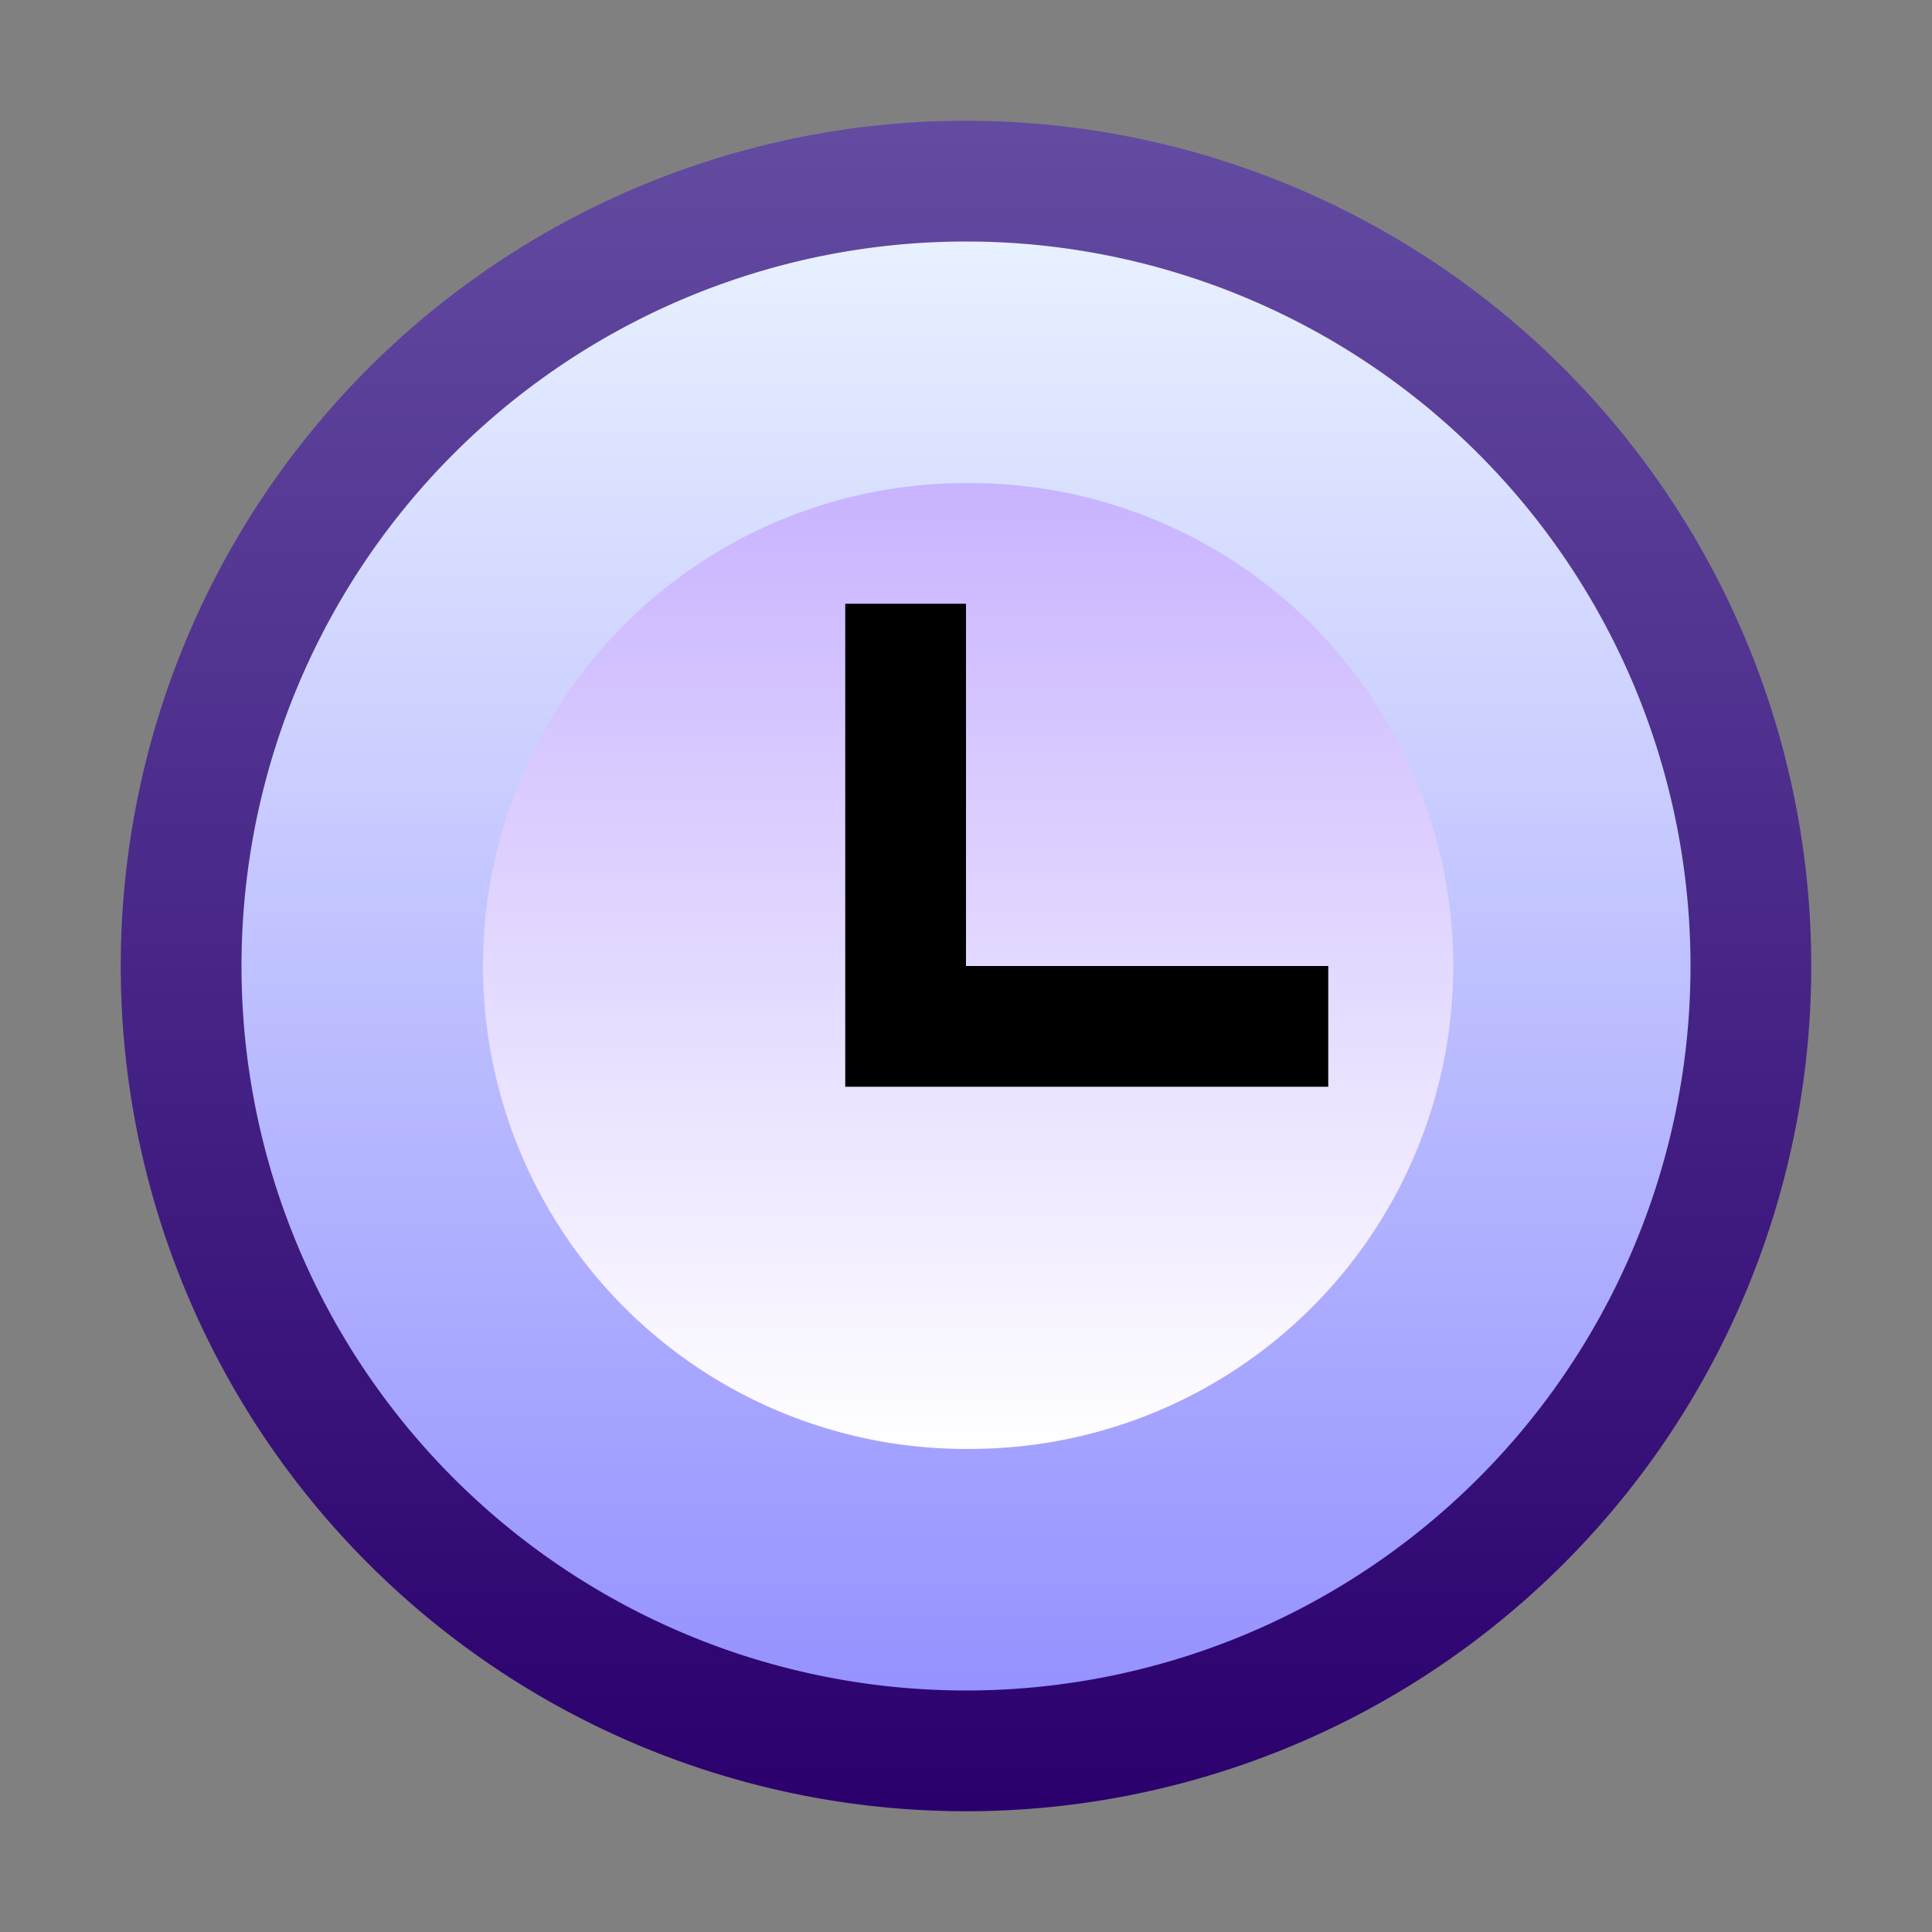 <svg ti:v="1" width="16" height="16" viewBox="0 0 16 16" xmlns="http://www.w3.org/2000/svg" xmlns:ti="urn:schemas-jetbrains-com:tisvg"><rect x="0" y="0" width="16" height="16" fill="#808080" stroke="none"/><rect id="frame" width="16" height="16" fill="none"/><linearGradient id="a" x1=".5" y1=".007" x2=".5" y2=".996"><stop offset="0" stop-color="#634BA1"/><stop offset="1" stop-color="#2B006D"/></linearGradient><path fill-rule="evenodd" d="M1 8a7 7 0 0 0 14 0A7 7 0 1 0 1 8z" fill="url(#a)"/><linearGradient id="b" x1=".5" y1="-.002" x2=".5" y2="1.005"><stop offset="0" stop-color="#E8F1FF"/><stop offset="1" stop-color="#9591FF"/></linearGradient><path fill-rule="evenodd" d="M2 8a6 6 0 1 0 12 0A6 6 0 1 0 2 8z" fill="url(#b)"/><linearGradient id="c" x1=".5" y1="-.002" x2=".5" y2="1.005"><stop offset="0" stop-color="#C8B3FF"/><stop offset="1" stop-color="#FFF"/></linearGradient><path fill-rule="evenodd" d="M7.93 4.001a3.999 3.999 0 1 0 .139 7.998 3.998 3.998 0 1 0-.066-7.998H7.93z" fill="url(#c)"/><path fill-rule="evenodd" d="M8 5H7v4h4V8H8V5z"/></svg>